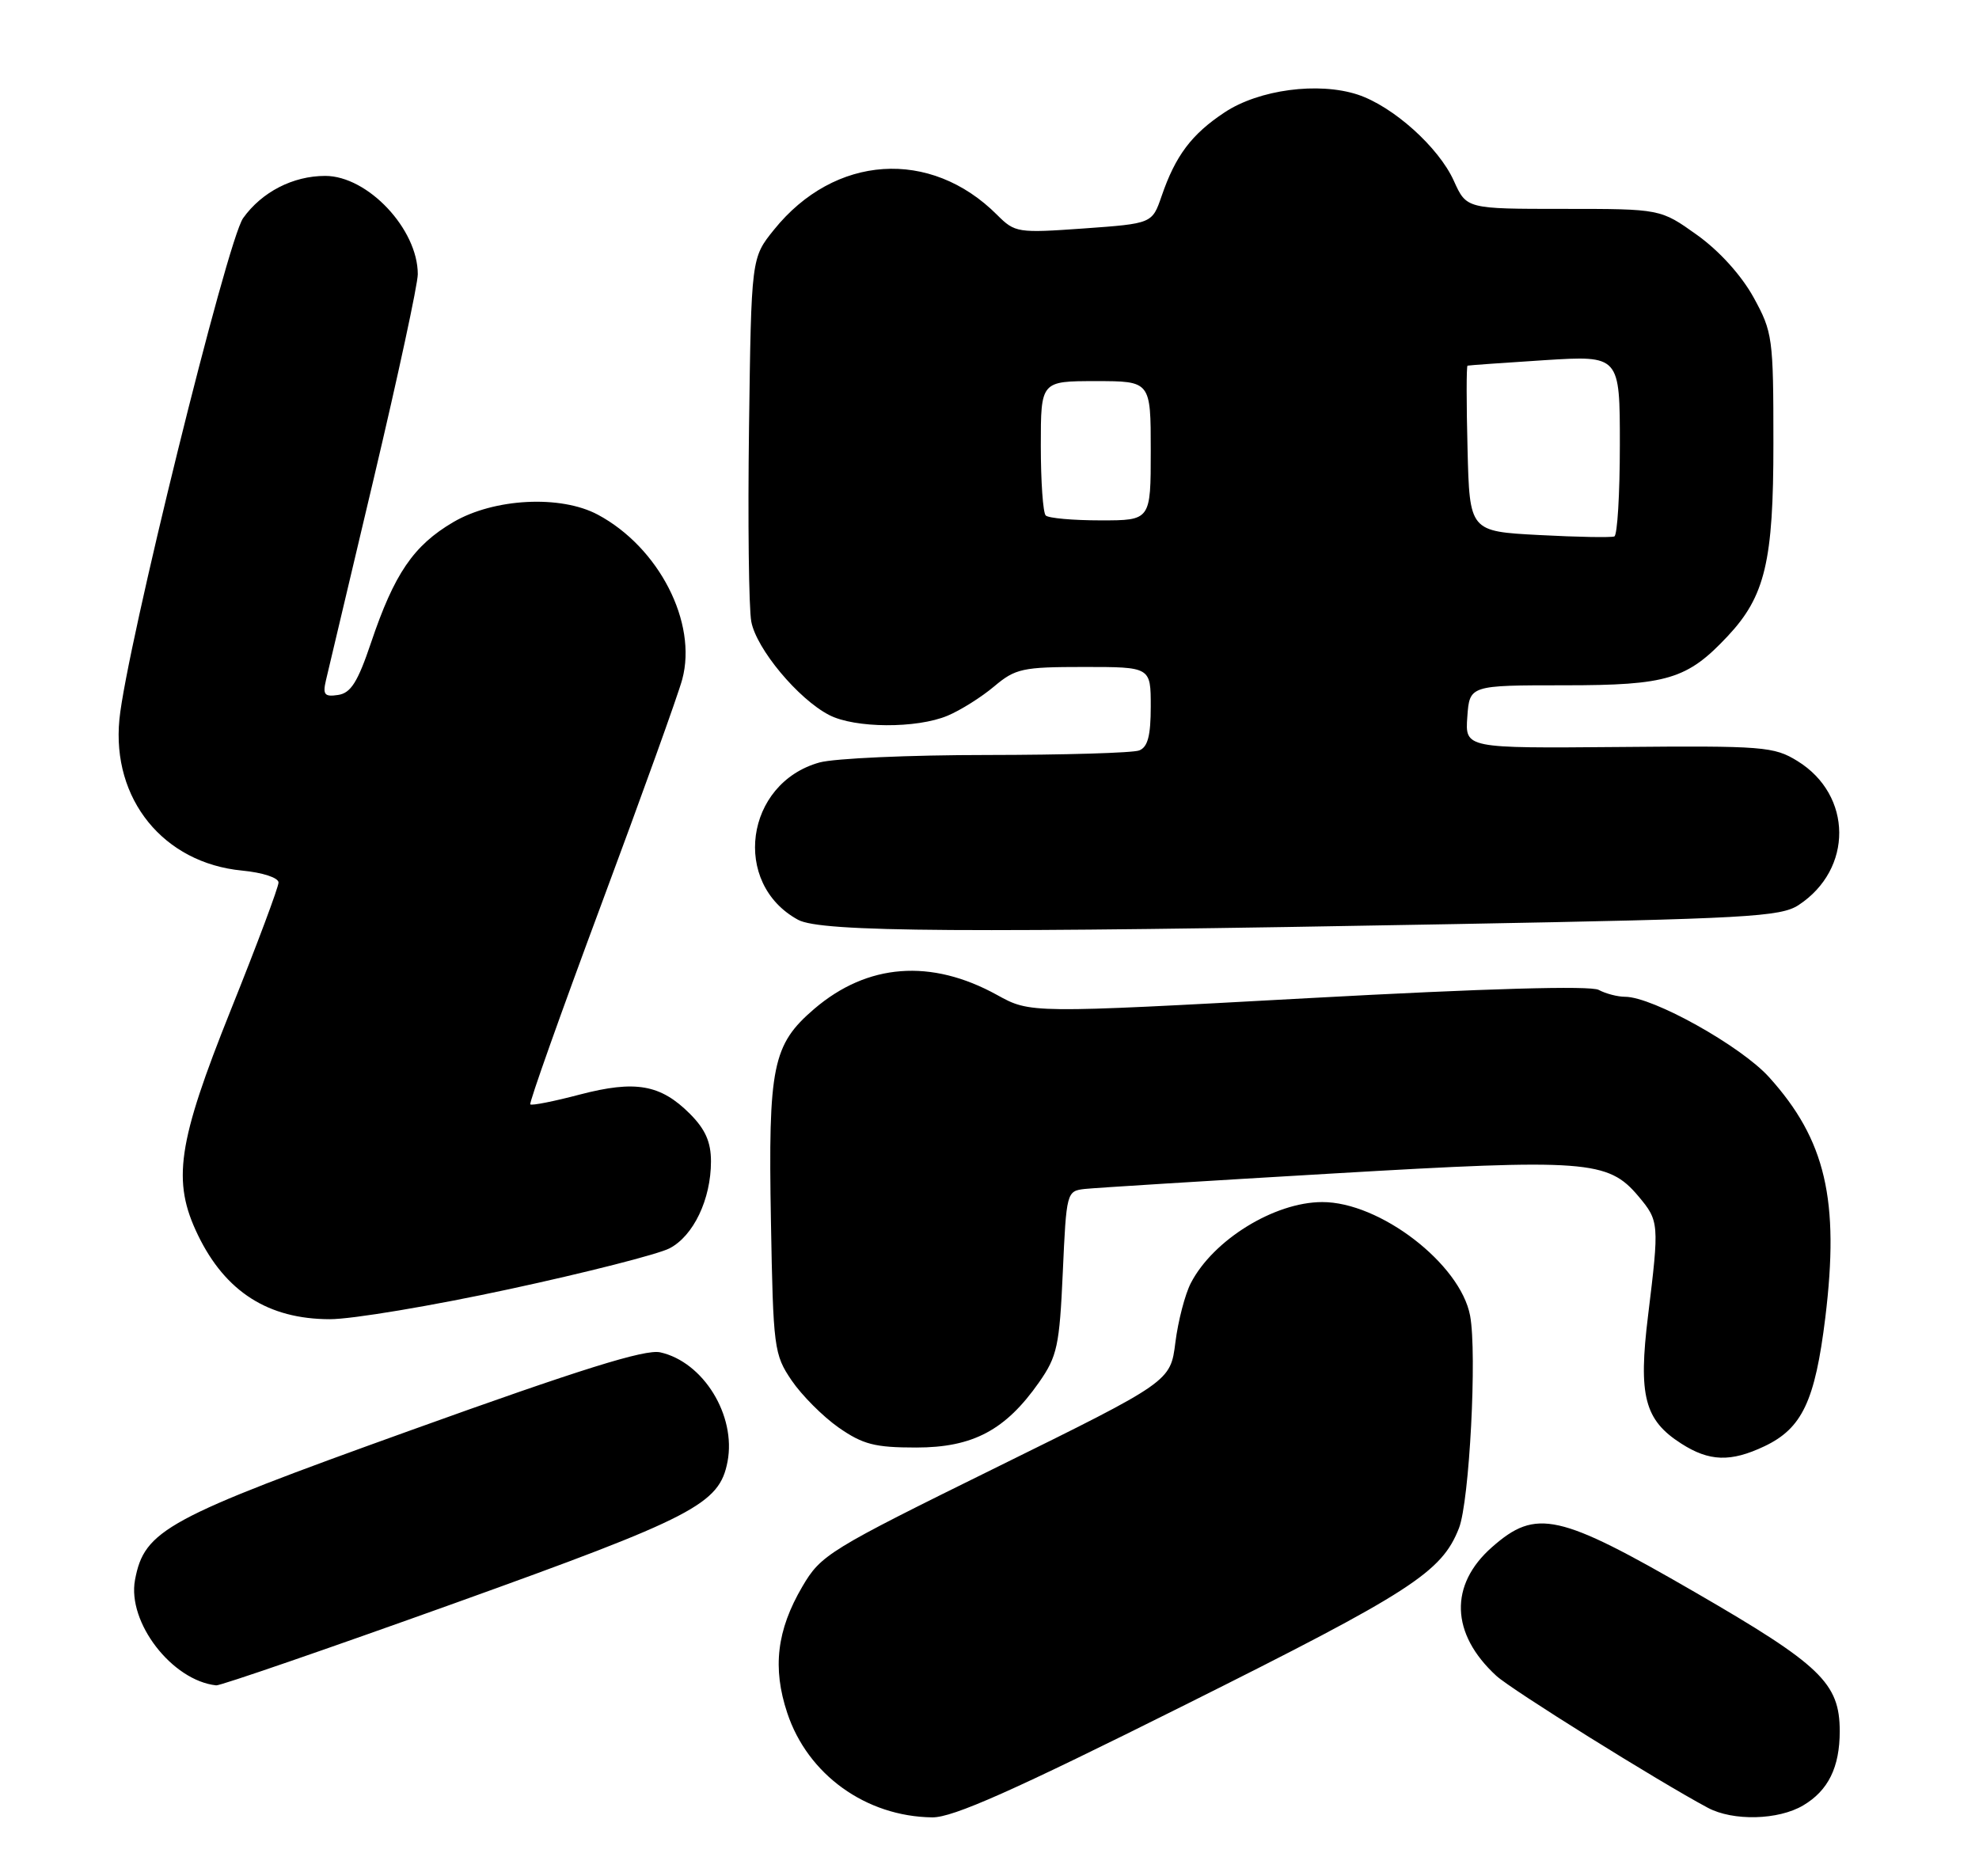 <?xml version="1.0" encoding="UTF-8" standalone="no"?>
<!DOCTYPE svg PUBLIC "-//W3C//DTD SVG 1.1//EN" "http://www.w3.org/Graphics/SVG/1.1/DTD/svg11.dtd" >
<svg xmlns="http://www.w3.org/2000/svg" xmlns:xlink="http://www.w3.org/1999/xlink" version="1.1" viewBox="0 0 270 256">
 <g >
 <path fill="currentColor"
d=" M 161.69 232.61 C 192.56 217.19 196.69 214.52 199.05 208.50 C 200.48 204.84 201.53 184.67 200.57 179.51 C 199.24 172.43 188.24 163.98 180.38 164.01 C 173.86 164.02 165.51 169.18 162.47 175.06 C 161.68 176.58 160.73 180.23 160.36 183.16 C 159.69 188.50 159.69 188.50 135.90 200.23 C 113.03 211.50 112.01 212.13 109.46 216.48 C 105.98 222.42 105.36 227.57 107.41 233.72 C 110.20 242.13 118.14 247.85 127.19 247.96 C 130.01 247.99 138.21 244.34 161.69 232.61 Z  M 246.01 246.33 C 249.43 244.31 251.00 241.13 251.00 236.20 C 250.99 229.64 248.43 227.18 231.27 217.25 C 212.64 206.47 209.58 205.79 203.57 211.08 C 197.69 216.24 197.91 222.92 204.15 228.65 C 206.22 230.55 226.22 243.03 233.00 246.65 C 236.44 248.49 242.62 248.34 246.01 246.33 Z  M 61.92 218.78 C 94.77 206.98 98.15 205.23 99.26 199.42 C 100.46 193.12 95.95 185.81 90.07 184.51 C 88.01 184.06 79.21 186.81 56.09 195.13 C 22.63 207.16 19.70 208.75 18.42 215.56 C 17.34 221.34 23.47 229.30 29.50 229.95 C 30.05 230.01 44.64 224.98 61.92 218.78 Z  M 240.72 197.33 C 245.87 194.89 247.63 191.16 249.03 179.79 C 250.99 163.73 249.08 155.52 241.36 146.97 C 237.53 142.72 225.49 136.00 221.71 136.00 C 220.70 136.00 219.08 135.58 218.11 135.06 C 216.98 134.46 202.77 134.86 178.45 136.19 C 140.56 138.26 140.56 138.26 136.03 135.75 C 127.03 130.78 118.35 131.44 111.08 137.66 C 105.40 142.53 104.80 145.47 105.18 166.58 C 105.49 183.94 105.60 184.80 108.00 188.34 C 109.38 190.37 112.26 193.26 114.41 194.77 C 117.73 197.08 119.35 197.50 124.99 197.50 C 132.74 197.50 137.19 195.13 141.77 188.59 C 144.24 185.05 144.55 183.62 145.00 173.59 C 145.49 162.65 145.53 162.50 148.00 162.22 C 149.38 162.07 164.61 161.12 181.86 160.11 C 216.45 158.08 219.39 158.30 223.52 163.20 C 226.37 166.59 226.39 166.91 224.85 179.49 C 223.50 190.43 224.36 193.75 229.36 196.95 C 233.20 199.42 236.12 199.51 240.72 197.33 Z  M 69.49 175.89 C 79.95 173.64 89.77 171.13 91.33 170.33 C 94.61 168.64 97.00 163.63 97.00 158.46 C 97.00 155.81 96.23 154.08 94.13 151.97 C 90.11 147.95 86.69 147.36 79.10 149.34 C 75.58 150.27 72.54 150.87 72.35 150.68 C 72.16 150.49 76.52 138.23 82.03 123.42 C 87.54 108.61 92.52 94.79 93.08 92.69 C 95.17 84.95 89.90 74.68 81.56 70.22 C 76.49 67.51 67.40 67.98 61.84 71.24 C 56.41 74.43 53.79 78.28 50.62 87.69 C 48.81 93.06 47.86 94.57 46.12 94.82 C 44.28 95.10 44.01 94.78 44.47 92.82 C 44.77 91.55 47.71 79.12 51.01 65.21 C 54.30 51.30 57.00 38.79 57.00 37.41 C 57.00 31.25 50.17 24.00 44.37 24.00 C 39.97 24.00 35.72 26.19 33.17 29.76 C 30.97 32.85 17.21 88.60 16.29 98.16 C 15.23 109.04 22.30 117.75 33.02 118.78 C 35.84 119.05 38.00 119.76 38.00 120.41 C 38.00 121.04 35.08 128.86 31.50 137.77 C 24.20 155.99 23.44 161.15 27.01 168.52 C 30.75 176.25 36.61 179.98 44.99 179.99 C 48.02 180.00 59.04 178.15 69.49 175.89 Z  M 198.58 126.08 C 238.34 125.35 242.93 125.09 245.38 123.49 C 252.84 118.60 252.77 108.49 245.24 103.84 C 242.03 101.86 240.62 101.74 220.86 101.92 C 199.88 102.10 199.88 102.10 200.19 97.80 C 200.50 93.50 200.50 93.50 213.50 93.50 C 227.47 93.50 230.20 92.68 235.70 86.81 C 240.82 81.36 241.96 76.58 241.95 60.50 C 241.95 46.05 241.85 45.32 239.23 40.55 C 237.56 37.54 234.56 34.22 231.52 32.05 C 226.55 28.50 226.55 28.50 213.31 28.50 C 200.08 28.50 200.08 28.50 198.35 24.67 C 196.29 20.09 190.05 14.50 185.24 12.91 C 179.88 11.15 171.77 12.22 167.08 15.33 C 162.57 18.31 160.37 21.24 158.48 26.76 C 157.19 30.50 157.19 30.50 147.88 31.17 C 138.84 31.81 138.48 31.76 136.04 29.32 C 126.94 20.21 113.86 21.08 105.60 31.34 C 102.50 35.18 102.50 35.18 102.19 58.34 C 102.02 71.08 102.16 82.99 102.50 84.81 C 103.19 88.52 108.90 95.38 113.13 97.56 C 116.62 99.37 125.06 99.42 129.28 97.65 C 131.05 96.91 133.91 95.11 135.64 93.65 C 138.54 91.21 139.50 91.00 147.89 91.00 C 157.00 91.00 157.00 91.00 157.00 96.39 C 157.00 100.39 156.59 101.94 155.42 102.39 C 154.55 102.73 145.21 103.00 134.67 103.01 C 124.13 103.01 113.84 103.47 111.81 104.03 C 101.64 106.86 99.78 120.55 108.89 125.50 C 112.00 127.19 131.59 127.32 198.58 126.08 Z  M 210.00 73.00 C 200.50 72.50 200.50 72.50 200.22 61.25 C 200.06 55.06 200.06 49.95 200.22 49.89 C 200.37 49.84 205.11 49.50 210.75 49.14 C 221.00 48.50 221.00 48.50 221.00 60.69 C 221.00 67.40 220.66 73.02 220.25 73.19 C 219.84 73.36 215.22 73.28 210.00 73.00 Z  M 142.67 70.33 C 142.30 69.97 142.00 65.69 142.00 60.83 C 142.00 52.00 142.00 52.00 149.50 52.00 C 157.00 52.00 157.00 52.00 157.00 61.50 C 157.00 71.00 157.00 71.00 150.17 71.00 C 146.41 71.00 143.03 70.70 142.67 70.33 Z "/>
</g>
</svg>